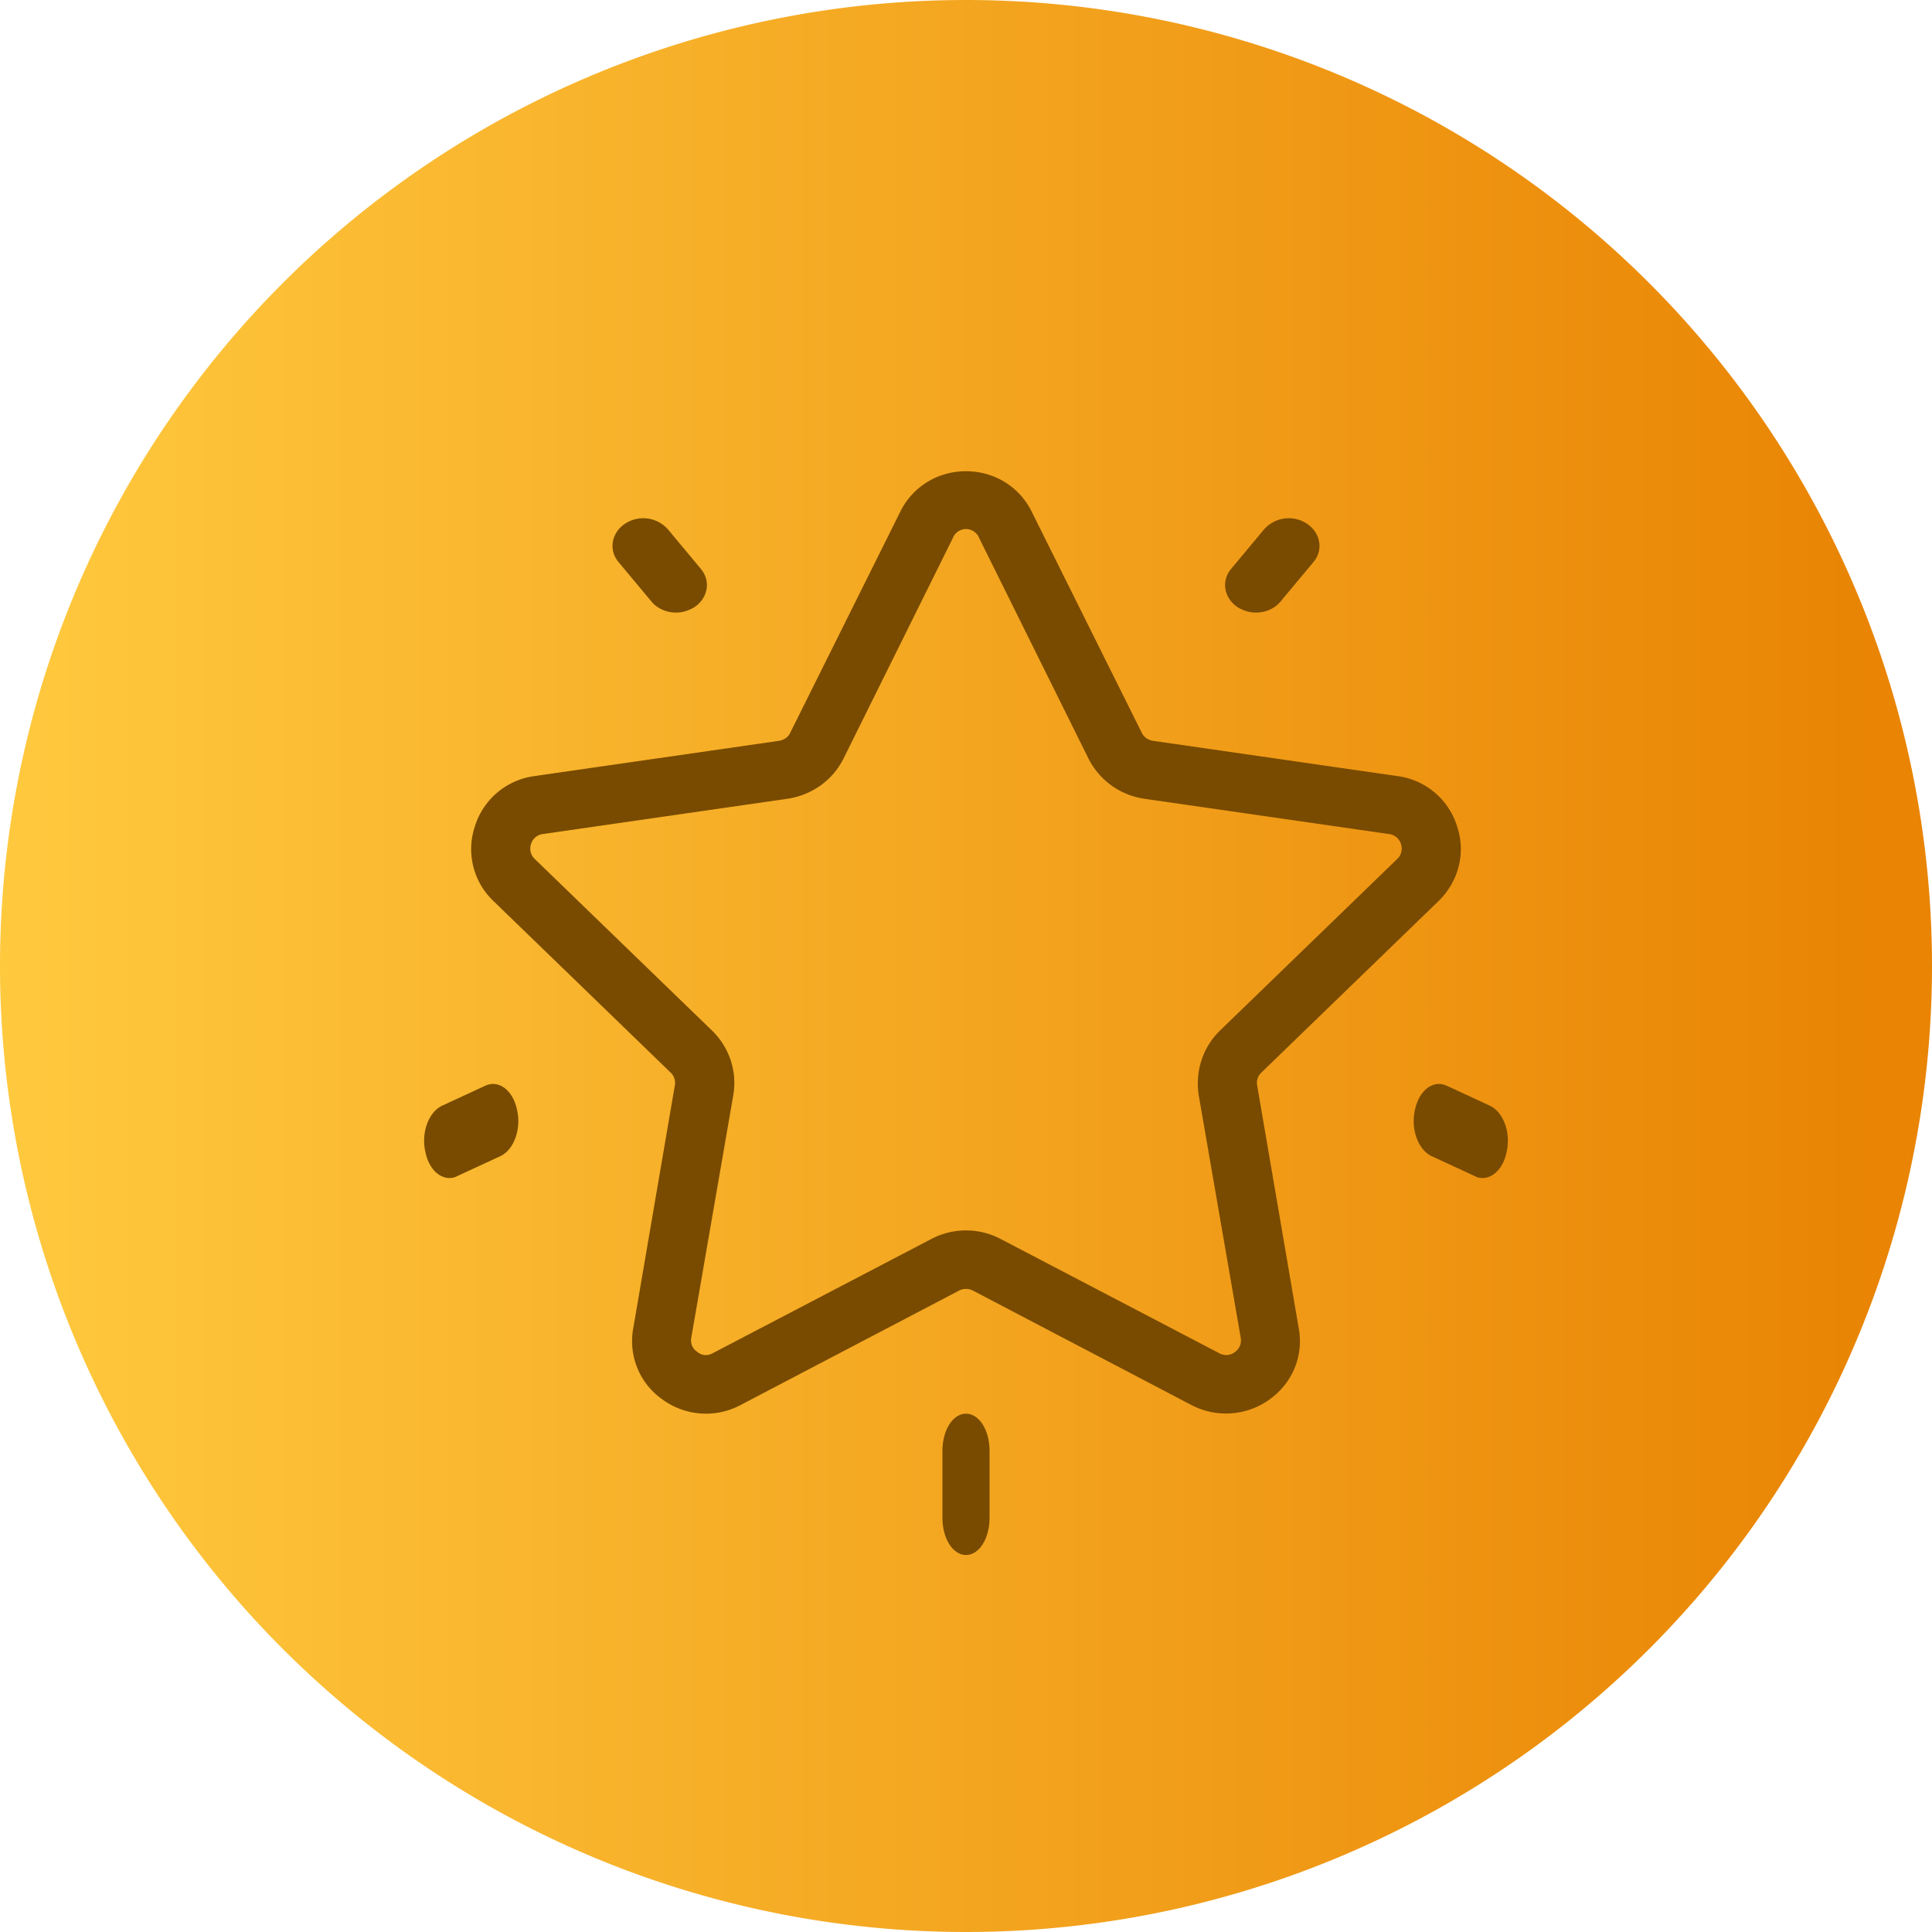 <svg xmlns="http://www.w3.org/2000/svg" xmlns:xlink="http://www.w3.org/1999/xlink" width="41" height="41" viewBox="0 0 41 41"><defs><path id="a" d="M1726 248.5a20.5 20.5 0 1 1 41 0 20.5 20.5 0 1 1-41 0z"/><path id="c" d="M1752.77 250.76a.3.3 0 0 0-.09.28l.88 5.14c.11.59-.13 1.17-.62 1.52a1.58 1.58 0 0 1-1.65.12l-4.64-2.43a.32.32 0 0 0-.3 0l-4.64 2.43c-.53.28-1.17.23-1.65-.12a1.51 1.51 0 0 1-.62-1.52l.88-5.14a.3.3 0 0 0-.09-.28l-3.76-3.64a1.52 1.52 0 0 1-.39-1.59c.18-.57.67-.98 1.26-1.06l5.2-.75c.1-.02.19-.08.23-.17l2.33-4.68c.26-.54.8-.87 1.4-.87.6 0 1.14.33 1.4.87l2.33 4.68c.04.09.13.15.23.17l5.2.75c.59.08 1.08.49 1.26 1.06.19.56.04 1.17-.39 1.59zm-.88-.89l3.76-3.64a.3.3 0 0 0 .08-.32.3.3 0 0 0-.25-.21l-5.2-.75a1.58 1.58 0 0 1-1.18-.85l-2.32-4.68a.3.3 0 0 0-.56 0l-2.32 4.68c-.23.46-.67.77-1.18.85l-5.2.75a.3.3 0 0 0-.25.21.3.3 0 0 0 .08.32l3.76 3.64c.37.36.54.87.45 1.38l-.89 5.14c-.03.17.08.27.13.3.04.04.17.11.32.03l4.65-2.43a1.58 1.58 0 0 1 1.46 0l4.65 2.43a.3.3 0 0 0 .33-.03.3.3 0 0 0 .12-.3l-.89-5.14c-.08-.51.08-1.02.45-1.38z"/><path id="d" d="M1753.73 239.11a.7.7 0 0 0-.91.13l-.7.84c-.21.26-.14.62.15.81.12.07.25.11.38.11.2 0 .4-.08.53-.24l.7-.84c.21-.26.14-.62-.15-.81z"/><path id="e" d="M1740.88 240.08l-.7-.84a.7.7 0 0 0-.91-.13c-.29.19-.36.55-.15.81l.7.84c.13.16.33.24.53.24.13 0 .26-.04.38-.11.29-.19.36-.55.15-.81z"/><path id="f" d="M1736.97 251.54c-.09-.41-.39-.63-.67-.5l-.93.43c-.28.14-.44.58-.34.99.07.33.28.54.51.54.05 0 .11-.01.16-.04l.93-.43c.28-.14.44-.58.34-.99z"/><path id="g" d="M1746.5 258c-.28 0-.5.35-.5.79v1.42c0 .44.22.79.5.79s.5-.35.5-.79v-1.42c0-.44-.22-.79-.5-.79z"/><path id="h" d="M1757.63 251.47l-.93-.43c-.28-.13-.58.09-.67.5-.1.41.06.85.34.99l.93.43c.05.03.11.04.16.04.23 0 .44-.21.51-.54.1-.41-.06-.85-.34-.99z"/><linearGradient id="b" x1="1726" x2="1765.83" y1="241.44" y2="241.44" gradientUnits="userSpaceOnUse"><stop offset="0" stop-color="#ffc93e"/><stop offset="1" stop-color="#e98404"/></linearGradient></defs><g transform="translate(-1726 -228)"><use fill="url(#b)" xlink:href="#a"/></g><g transform="translate(-1726 -228)"><use fill="#794b00" xlink:href="#c"/></g><g transform="translate(-1726 -228)"><use fill="#794b00" xlink:href="#d"/></g><g transform="translate(-1726 -228)"><use fill="#794b00" xlink:href="#e"/></g><g transform="translate(-1726 -228)"><use fill="#794b00" xlink:href="#f"/></g><g transform="translate(-1726 -228)"><use fill="#794b00" xlink:href="#g"/></g><g transform="translate(-1726 -228)"><use fill="#794b00" xlink:href="#h"/></g></svg>